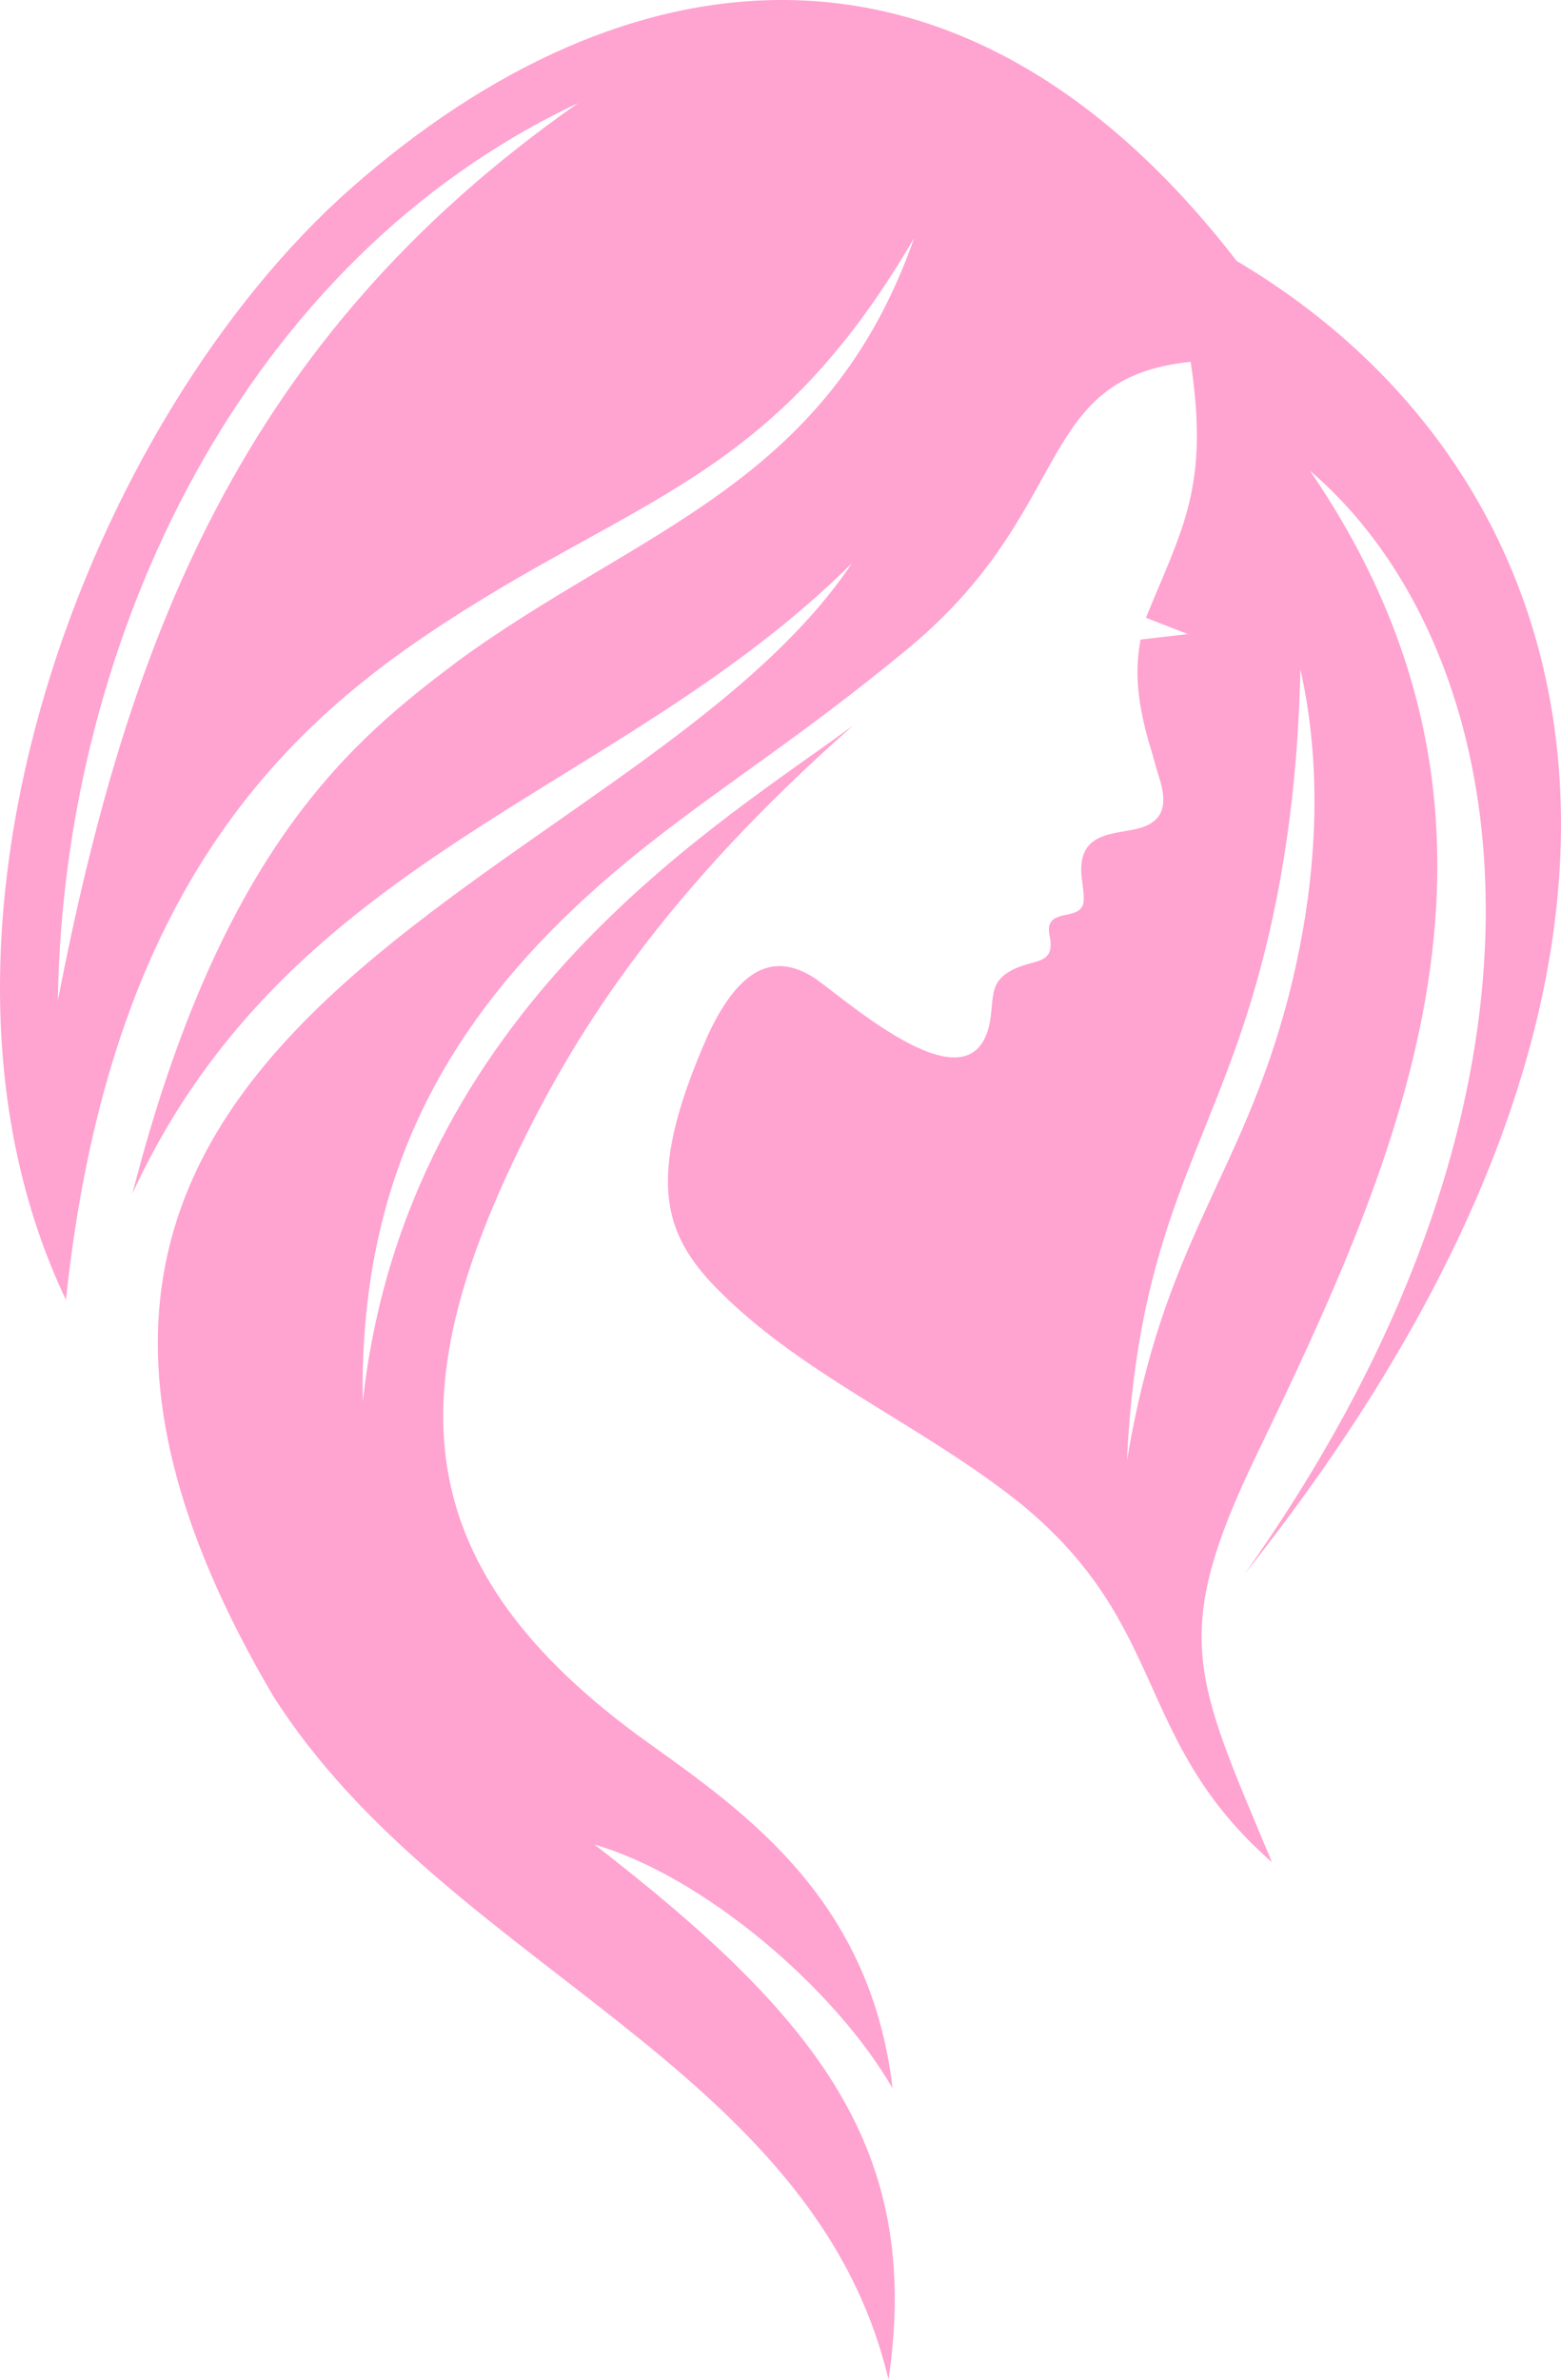 <svg width="126" height="192" viewBox="0 0 126 192" fill="none" xmlns="http://www.w3.org/2000/svg">
<path fill-rule="evenodd" clip-rule="evenodd" d="M96.109 29.189C83.31 30.51 86.92 41.054 73.248 52.371C64.717 59.403 58.81 63.025 52.248 68.192C37.373 79.947 28.95 93.349 29.279 113.123C32.778 81.264 58.373 66.323 68.873 58.521C53.67 71.923 46.669 83.019 42.185 92.14C32.669 111.472 32.232 125.755 51.374 139.926C59.25 145.641 70.186 152.559 72.046 168.489C67.341 160.359 56.732 151.352 47.983 148.824C66.031 162.778 74.453 173.431 71.718 192C65.7 166.514 35.951 158.714 22.059 136.849C-10.425 81.812 51.043 71.923 68.763 45.449C49.95 64.127 23.372 68.74 10.685 96.312C17.902 68.192 28.621 59.623 36.932 53.36C51.481 42.702 66.793 39.185 73.792 19.195C62.2 39.08 51.154 39.958 34.527 51.16C21.293 60.062 8.605 73.793 5.324 104.88C-8.782 75.218 7.295 33.693 28.404 15.129C50.279 -4.098 77.404 -7.942 99.826 21.06C129.141 38.417 139.64 77.747 100.484 126.963C128.702 87.194 122.358 52.151 105.733 37.977C125.312 66.54 112.953 93.457 101.468 117.296C94.358 132.015 96.437 135.311 102.671 150.254C91.404 140.364 94.466 131.246 82.436 121.361C74.234 114.768 64.061 110.703 57.169 103.233C53.45 99.057 52.248 94.555 57.169 83.457C59.795 77.857 62.638 76.868 65.809 78.953C68.763 81.042 78.607 89.83 79.921 82.359C80.249 80.27 79.812 79.062 82.106 78.075C83.637 77.416 85.168 77.746 84.731 75.547C84.512 74.449 84.84 74.01 86.153 73.792C87.684 73.462 87.575 72.914 87.356 71.154C86.7 66.869 90.089 67.419 92.169 66.76C94.136 66.101 94.136 64.566 93.59 62.804C93.262 61.817 93.044 60.829 92.716 59.842C91.731 56.325 91.622 54.017 92.06 51.603L95.887 51.16L92.497 49.843C95.45 42.591 97.637 39.299 96.107 29.191L96.109 29.189ZM104.968 54.017C106.936 62.804 106.17 72.036 103.982 80.495C100.156 95.104 93.92 100.047 90.967 117.846C91.841 99.058 97.53 92.909 101.358 79.503C103.436 72.255 104.749 63.907 104.968 54.017ZM46.669 8.317C19.764 20.949 5.108 51.378 4.671 80.714C10.249 52.041 19.327 27.432 46.669 8.317Z" fill="#FFA3D1"/>
</svg>

